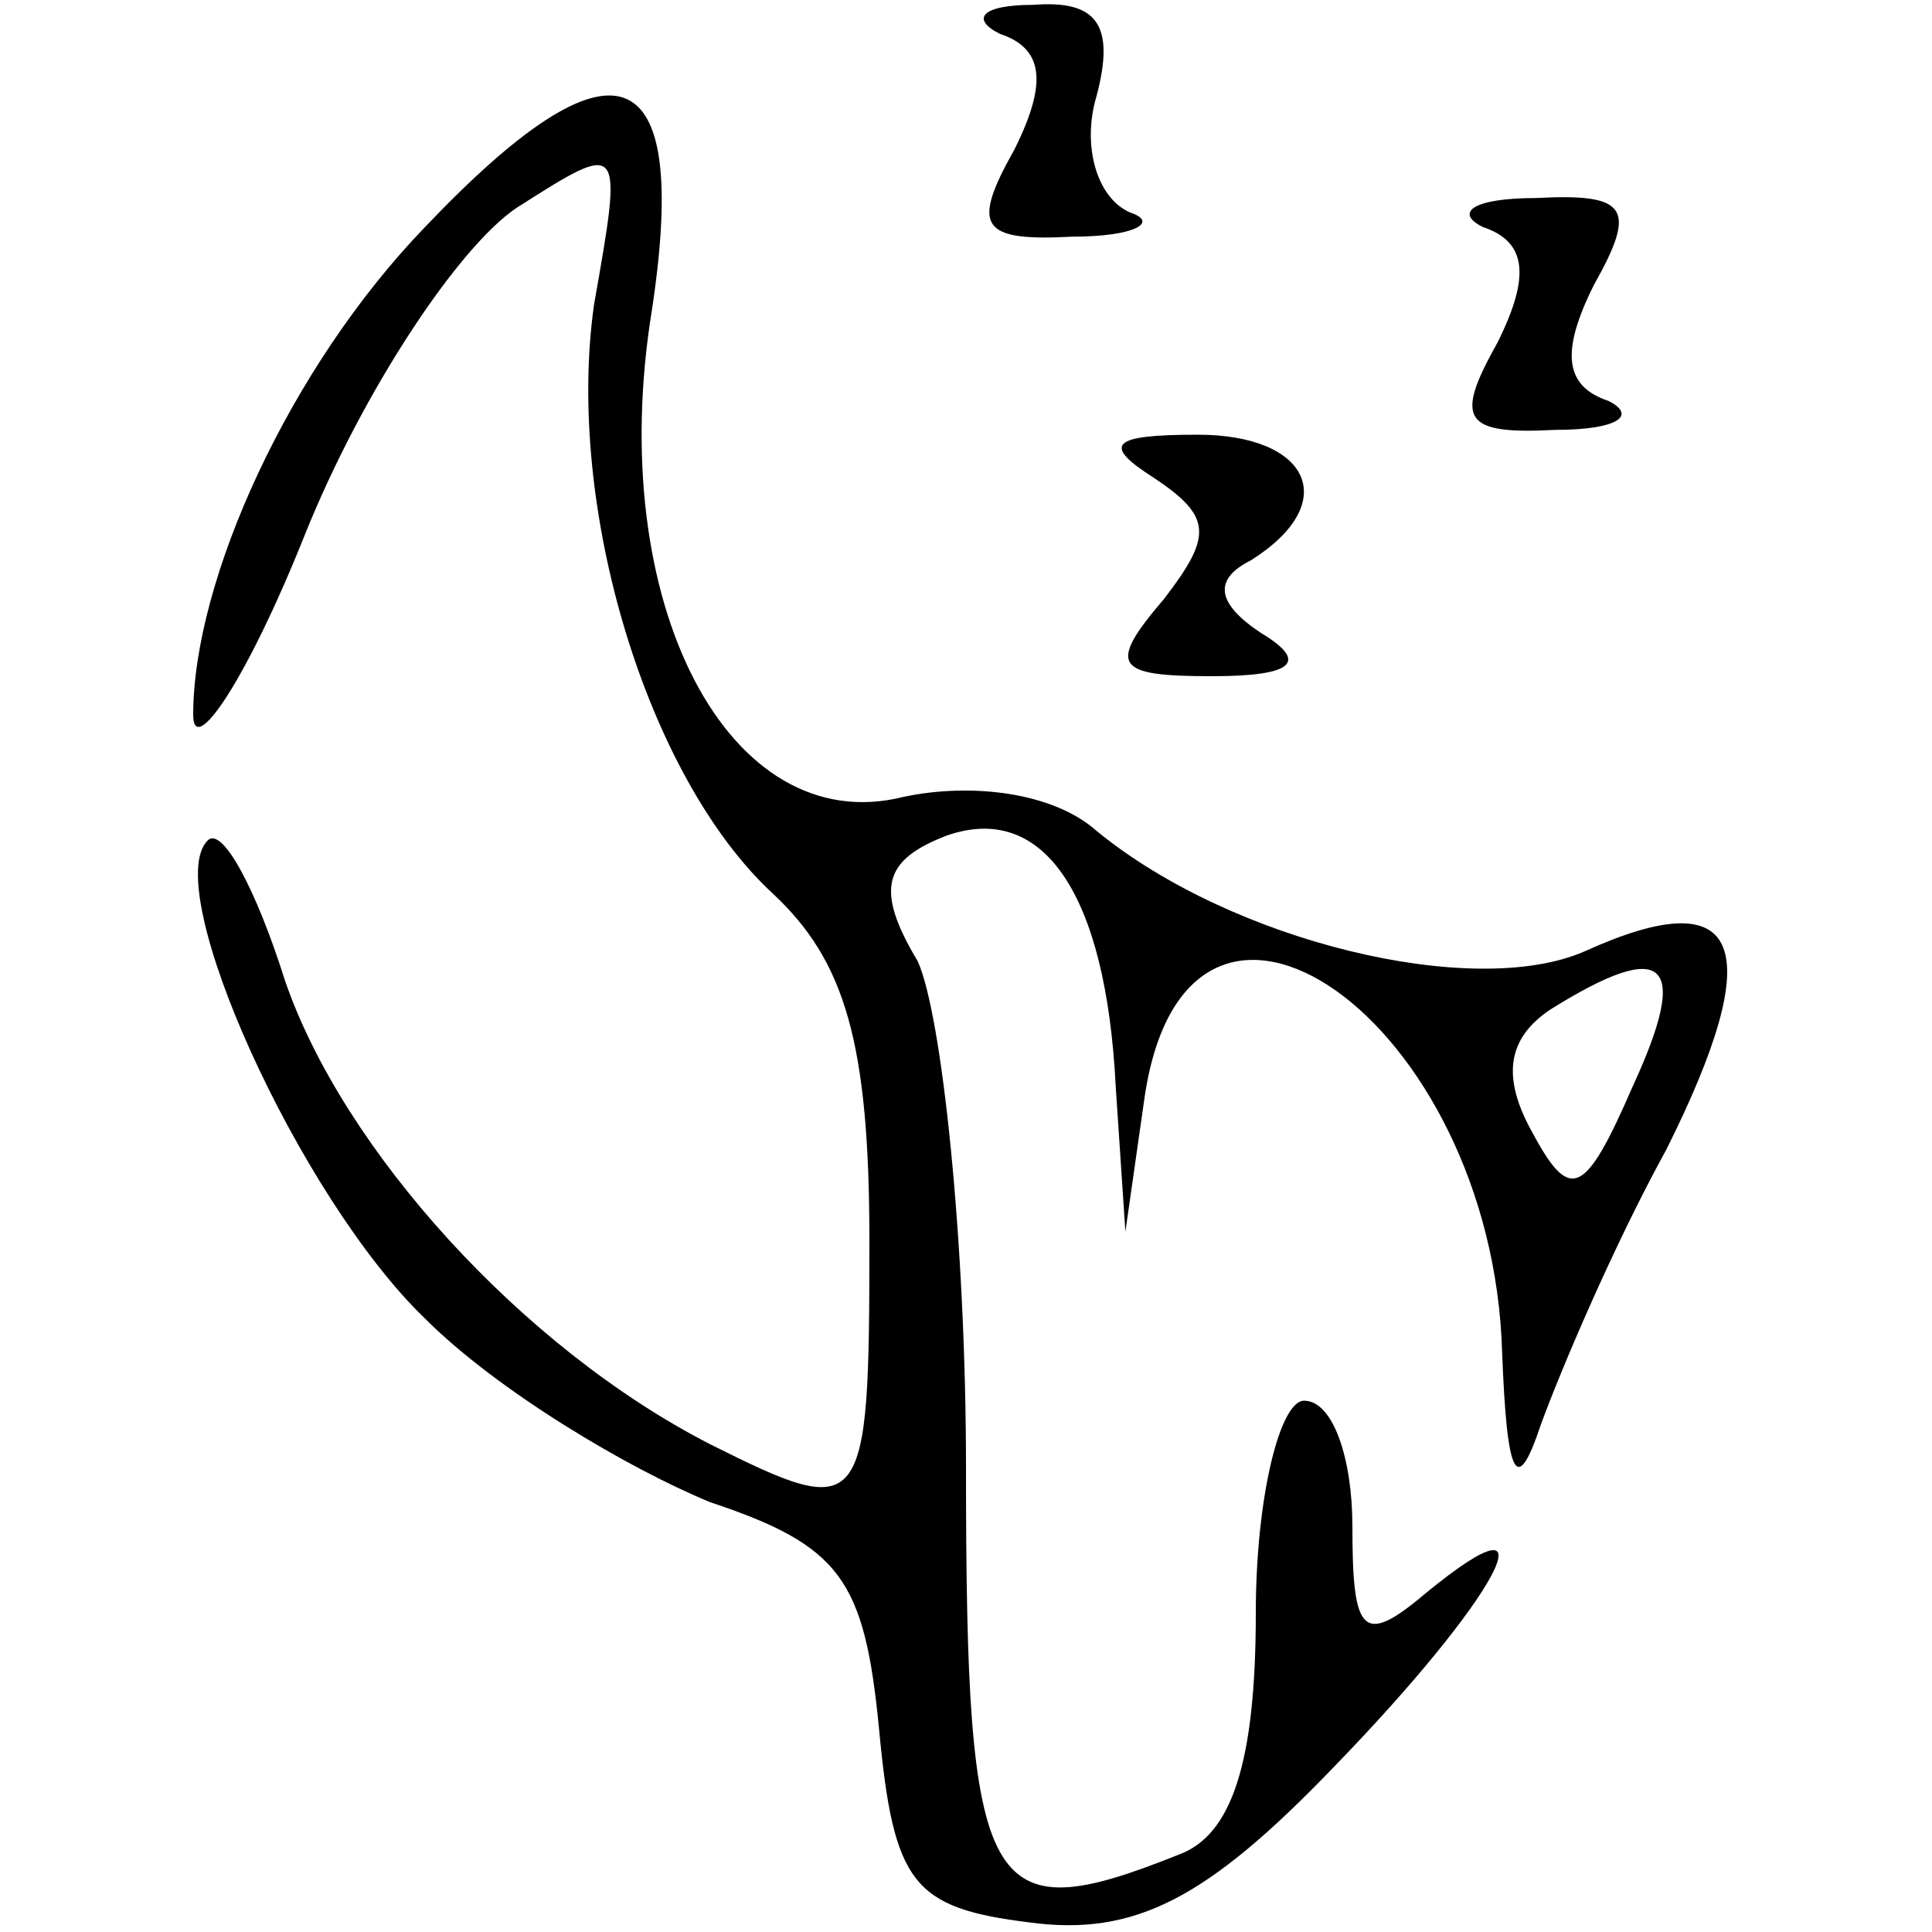 <?xml version="1.0" standalone="no"?>
<!DOCTYPE svg PUBLIC "-//W3C//DTD SVG 20010904//EN"
 "http://www.w3.org/TR/2001/REC-SVG-20010904/DTD/svg10.dtd">
<svg version="1.0" xmlns="http://www.w3.org/2000/svg"
 width="40pt" height="40pt" viewBox="0 0 40 40"
 preserveAspectRatio="xMidYMid meet">

<g transform="translate(0,40) scale(0.1,-0.1)"
fill="#000000" stroke="none">
<path d="M207 393 c9 -3 10 -10 3 -24 -9 -16 -7 -19 12 -18 13 0 18 3 12 5 -7
3 -10 14 -7 24 4 15 0 20 -13 19 -11 0 -13 -3 -7 -6z"/>
<path d="M88 353 c-28 -29 -48 -73 -48 -101 0 -9 11 7 23 37 12 30 32 60 44
68 22 14 22 14 16 -20 -6 -42 11 -98 37 -122 15 -14 20 -31 20 -72 0 -57 -1
-58 -33 -42 -39 20 -76 61 -88 96 -6 19 -13 32 -16 29 -10 -10 19 -74 45 -99
15 -15 42 -31 59 -38 27 -9 32 -16 35 -47 3 -32 7 -37 31 -40 22 -3 37 5 63
32 34 35 47 59 19 36 -13 -11 -15 -8 -15 14 0 14 -4 26 -10 26 -5 0 -10 -20
-10 -44 0 -31 -5 -46 -16 -50 -40 -16 -44 -9 -44 80 0 47 -5 94 -10 105 -9 15
-7 21 6 26 20 7 33 -12 35 -52 l2 -30 4 28 c9 60 72 16 74 -53 1 -26 3 -30 8
-15 4 11 15 37 26 57 21 42 16 56 -17 41 -23 -10 -73 2 -101 25 -9 8 -26 10
-40 7 -36 -9 -62 40 -52 101 8 53 -8 58 -47 17z m250 -178 c-10 -23 -13 -24
-21 -9 -6 11 -5 19 4 25 24 15 29 10 17 -16z"/>
<path d="M307 353 c9 -3 10 -10 3 -24 -9 -16 -7 -19 12 -18 13 0 17 3 11 6 -9
3 -10 10 -3 24 9 16 7 19 -12 18 -13 0 -17 -3 -11 -6z"/>
<path d="M239 301 c12 -8 12 -12 2 -25 -12 -14 -10 -16 10 -16 17 0 20 3 10 9
-9 6 -10 11 -2 15 19 12 12 26 -11 26 -18 0 -20 -2 -9 -9z"/>
</g>
</svg>
